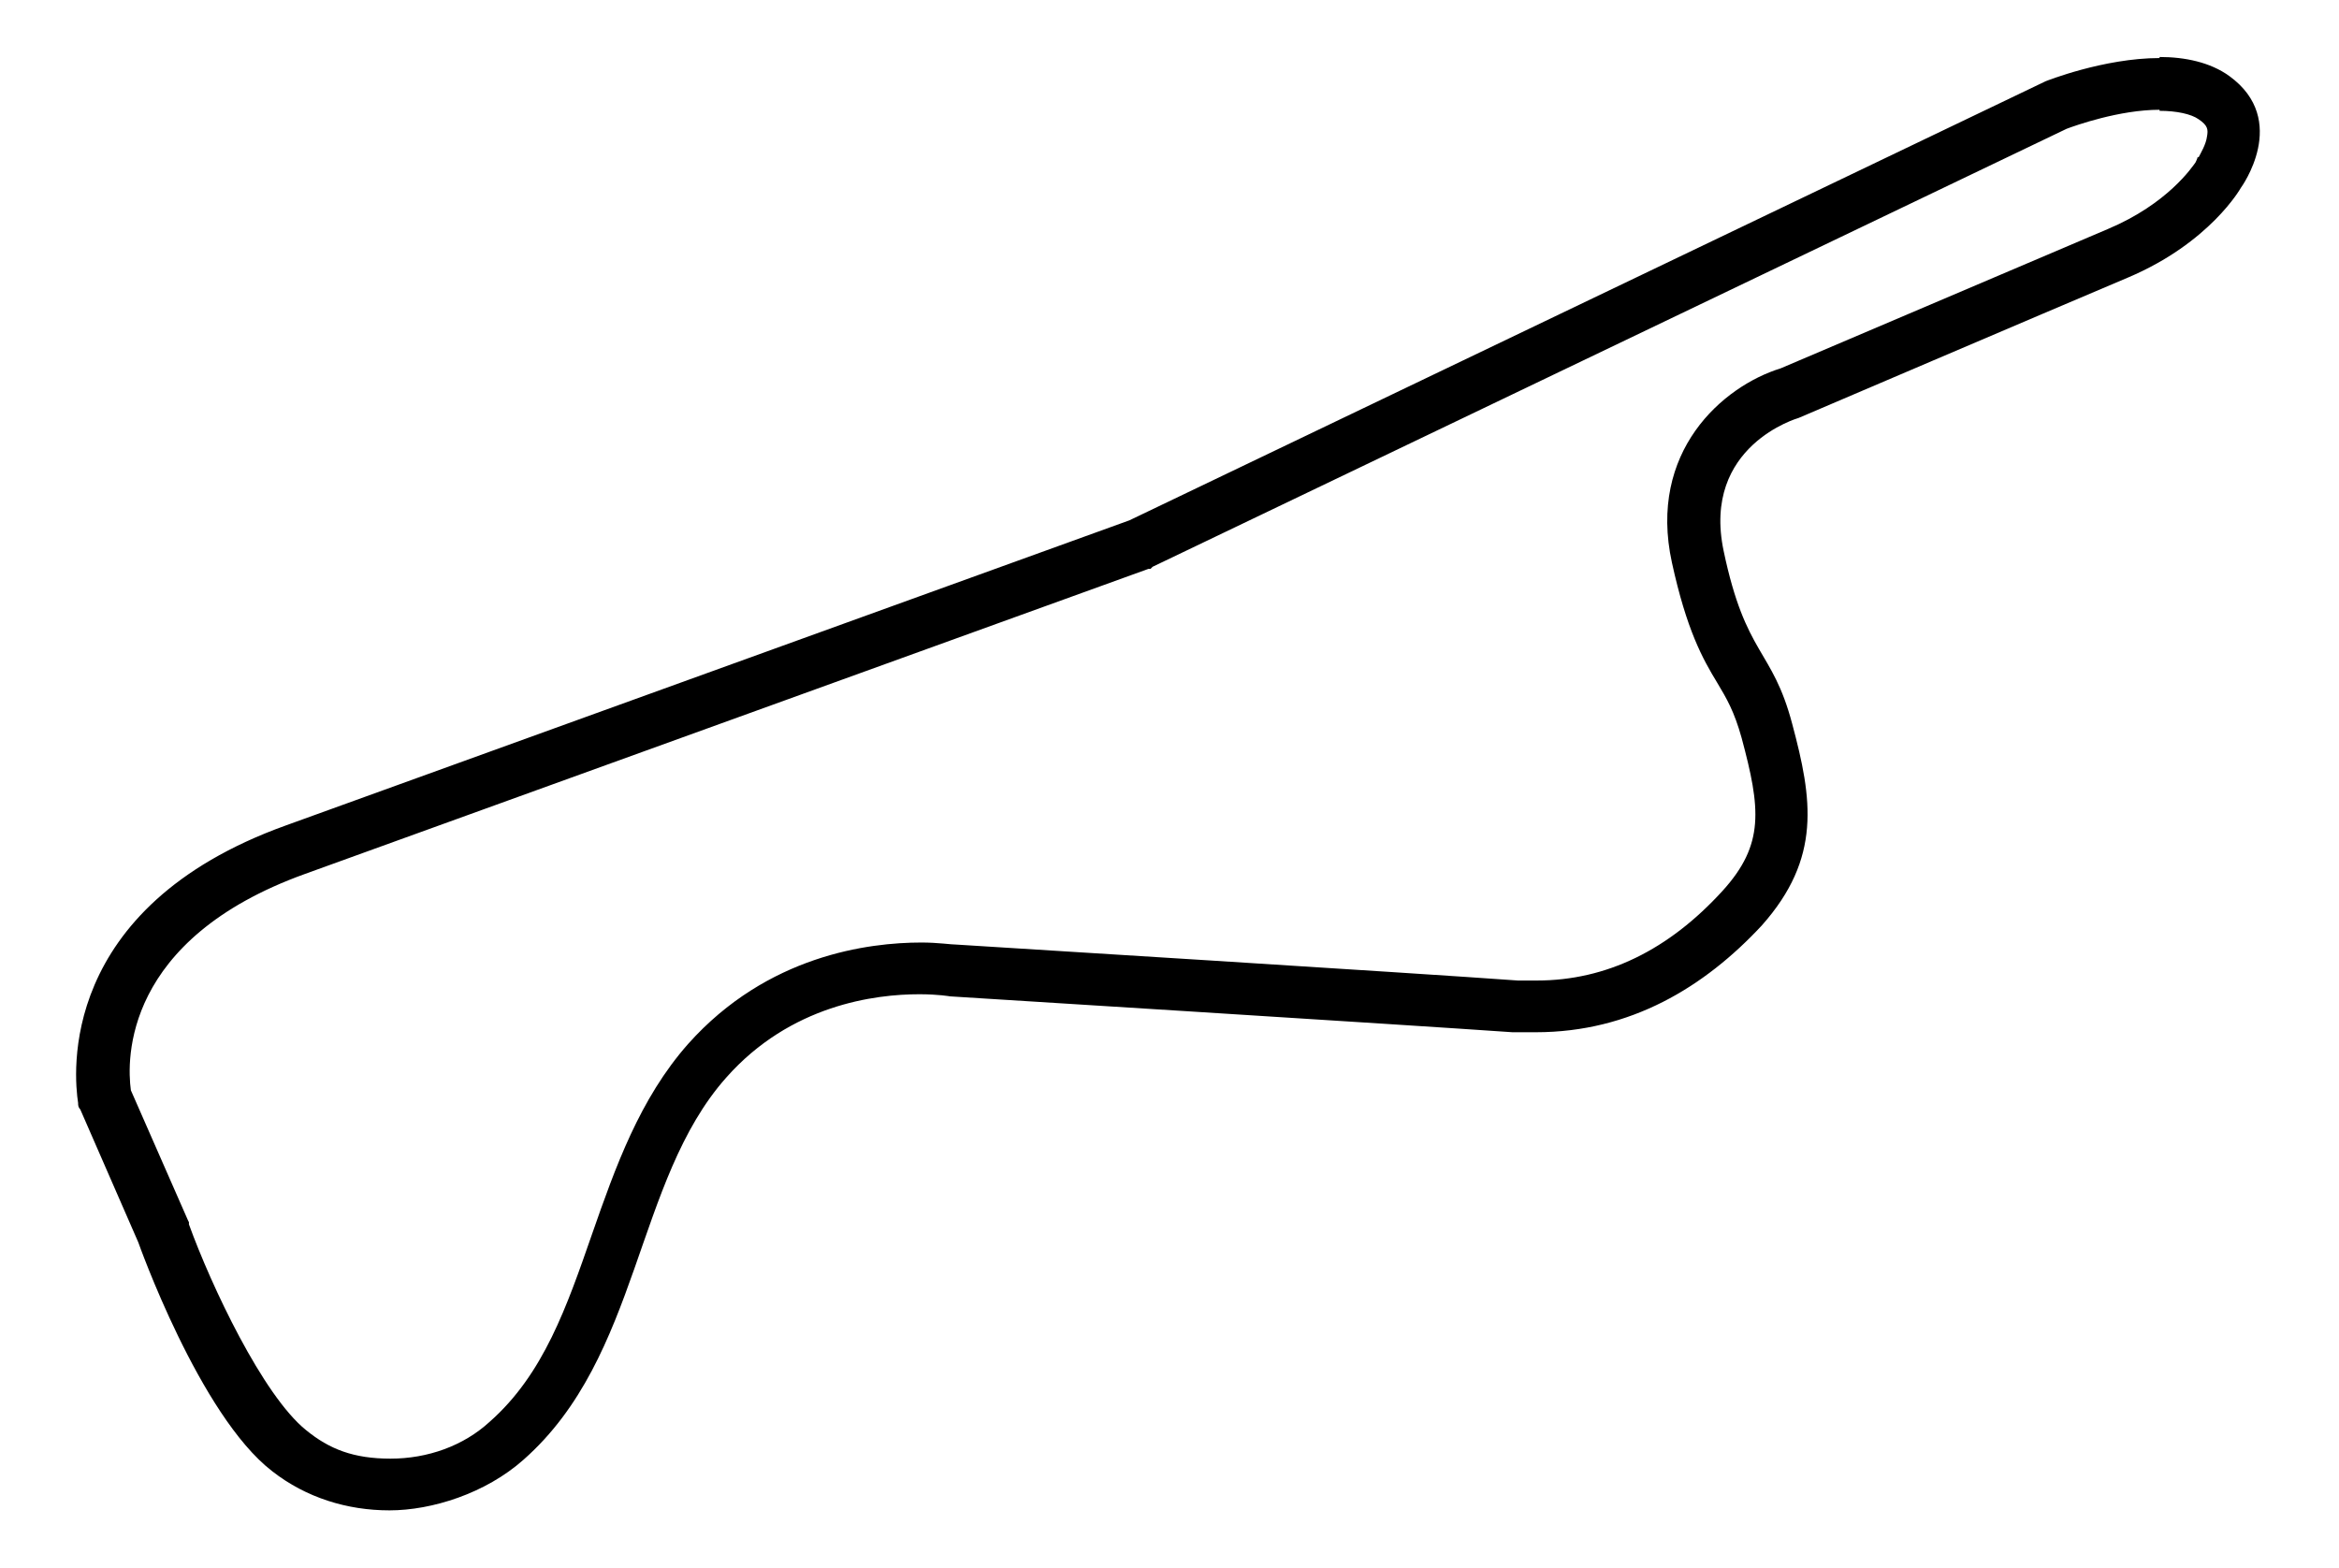 <?xml version="1.0" encoding="UTF-8"?>
<svg id="Capa_1" xmlns="http://www.w3.org/2000/svg" version="1.1" viewBox="0 0 221.6 148.6">
  <!-- Generator: Adobe Illustrator 29.2.0, SVG Export Plug-In . SVG Version: 2.1.0 Build 108)  -->
  <path d="M204.6,10.5h0c1.6,0,3,.3,3.7.8.9.6.9,1,.8,1.6-.1.8-.6,1.6-.8,2h-.1c0,.1-.2.5-.2.5-.3.4-2.6,3.9-8.3,6.3l-31,13.2c-5.5,1.7-12.6,7.9-10.3,18.4,1.4,6.4,2.9,9.1,4.3,11.4.9,1.5,1.6,2.7,2.3,5.2,1.8,6.7,2.2,10.1-1.8,14.5-5.1,5.6-11,8.5-17.6,8.5s-1.2,0-1.8,0c-9.6-.7-49.9-3.2-53.1-3.4-.6,0-1.8-.2-3.4-.2-5,0-14.6,1.2-22.1,9.6-4.6,5.2-6.9,11.7-9.1,18-2.4,6.9-4.6,13.3-9.7,17.8-2.5,2.3-5.9,3.5-9.4,3.5s-5.8-.9-8-2.7c-4.1-3.3-9-13.7-11.1-19.5v-.2c0,0-.1-.2-.1-.2l-5.4-12.3c-.4-2.9-.7-14.3,16.5-20.5l79.9-28.9h.2c0,0,.2-.2.2-.2L195.8,12.2c.8-.3,5-1.8,8.8-1.8M204.6,5.5c-5.3,0-10.8,2.2-10.8,2.2l-86.8,41.6-79.9,28.9c-21.7,7.8-20.1,23.7-19.7,26.3,0,.2,0,.4.2.6l5.5,12.6s5.8,16.4,12.7,21.7c3.2,2.5,7.1,3.7,11.1,3.7s9.1-1.6,12.7-4.8c11.1-9.8,10.5-26.4,19.2-36.2,6.1-6.9,14.1-7.9,18.3-7.9,1.8,0,2.9.2,2.9.2,0,0,43.3,2.7,53.3,3.4.7,0,1.5,0,2.2,0,9,0,16-4.3,21.4-10.1,5.7-6.4,4.8-12,2.9-19.1-1.9-7.2-4.4-6.4-6.5-16.4-2.1-10,7.1-12.6,7.1-12.6,0,0,23.4-10,31.2-13.3,7.8-3.3,10.7-8.5,10.7-8.5,0,0,4.7-6.4-1.1-10.6-1.8-1.3-4.2-1.8-6.6-1.8h0Z"/>
</svg>